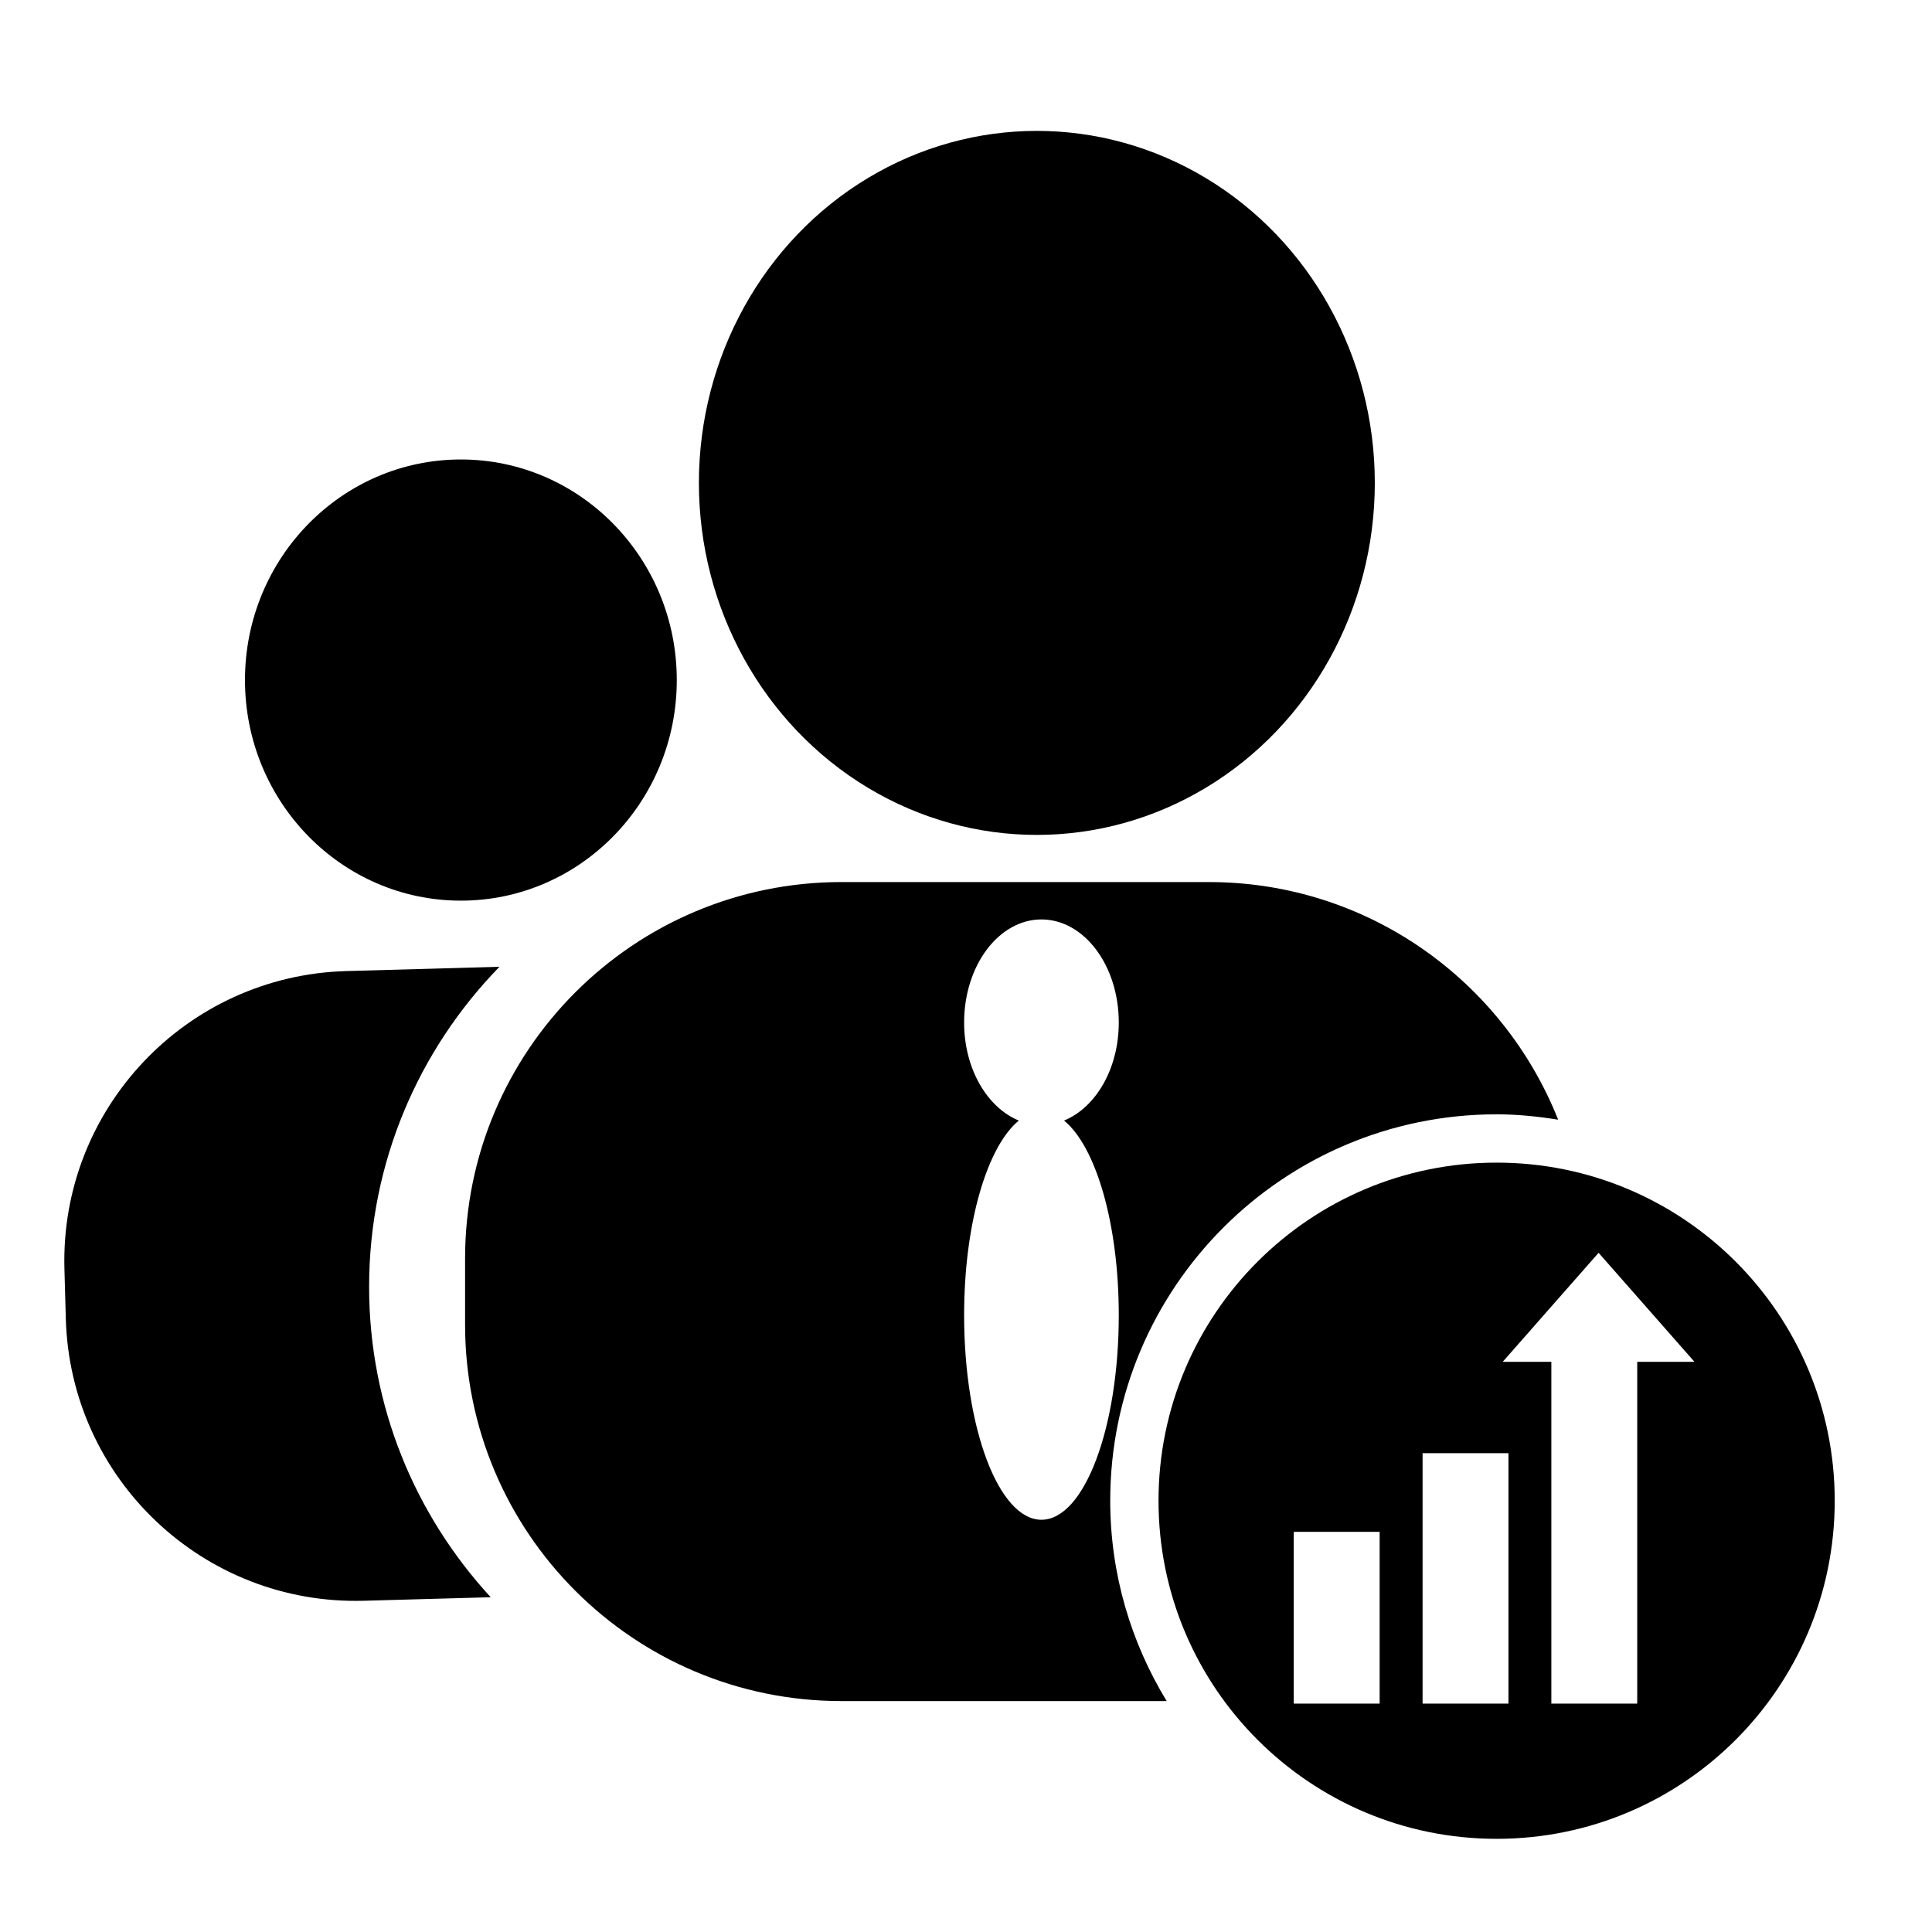 <?xml version="1.0" encoding="utf-8"?>
<!-- Generator: Adobe Illustrator 25.2.0, SVG Export Plug-In . SVG Version: 6.00 Build 0)  -->
<svg version="1.1" id="partners-analytics" xmlns="http://www.w3.org/2000/svg" xmlns:xlink="http://www.w3.org/1999/xlink" x="0px" y="0px"
	 viewBox="0 0 40 40" enable-background="new 0 0 40 40" xml:space="preserve">
<ellipse fill="currentColor" cx="9.542" cy="14.08" rx="4.47" ry="4.567"/>
<ellipse fill="currentColor" cx="21.467" cy="9.998" rx="6.997" ry="7.288"/>
<path fill="none" stroke="currentColor" stroke-width="1.5" stroke-miterlimit="10" d="M11.31,20.871"/>
<path fill="currentColor" d="M7.642,26.642c0-2.579,1.031-4.914,2.699-6.626l-3.172,0.089c-3.315,0.093-5.928,2.855-5.835,6.169
	l0.029,1.034c0.093,3.315,2.855,5.927,6.17,5.834l2.627-0.073C8.601,31.376,7.642,29.124,7.642,26.642z"/>
<path fill="currentColor" d="M22.986,31.071c0-4.418,3.582-8,8-8c0.435,0,0.858,0.044,1.274,0.111c-1.144-2.88-3.946-4.92-7.234-4.92
	h-7.603c-4.305,0-7.794,3.49-7.794,7.794v1.369c0,4.305,3.49,7.794,7.794,7.794h6.732C23.418,34.009,22.986,32.592,22.986,31.071z
	 M21.562,31.465c-0.884,0-1.601-1.896-1.601-4.235c0-1.905,0.479-3.497,1.133-4.03c-0.654-0.268-1.133-1.07-1.133-2.03
	c0-1.179,0.717-2.134,1.601-2.134c0.884,0,1.601,0.955,1.601,2.134c0,0.96-0.479,1.762-1.133,2.03
	c0.654,0.532,1.133,2.124,1.133,4.03C23.163,29.569,22.446,31.465,21.562,31.465z"/>
<path fill="currentColor" d="M30.986,24.071c-3.866,0-7,3.134-7,7s3.134,7,7,7s7-3.134,7-7S34.852,24.071,30.986,24.071z M28.564,35.271
	h-1.778v-3.556h1.778V35.271z M31.231,35.271h-1.778v-5.185h1.778V35.271z M33.897,28.195v7.076h-1.778v-7.076h-1.007l1.985-2.257
	l1.985,2.257H33.897z"/>
</svg>
